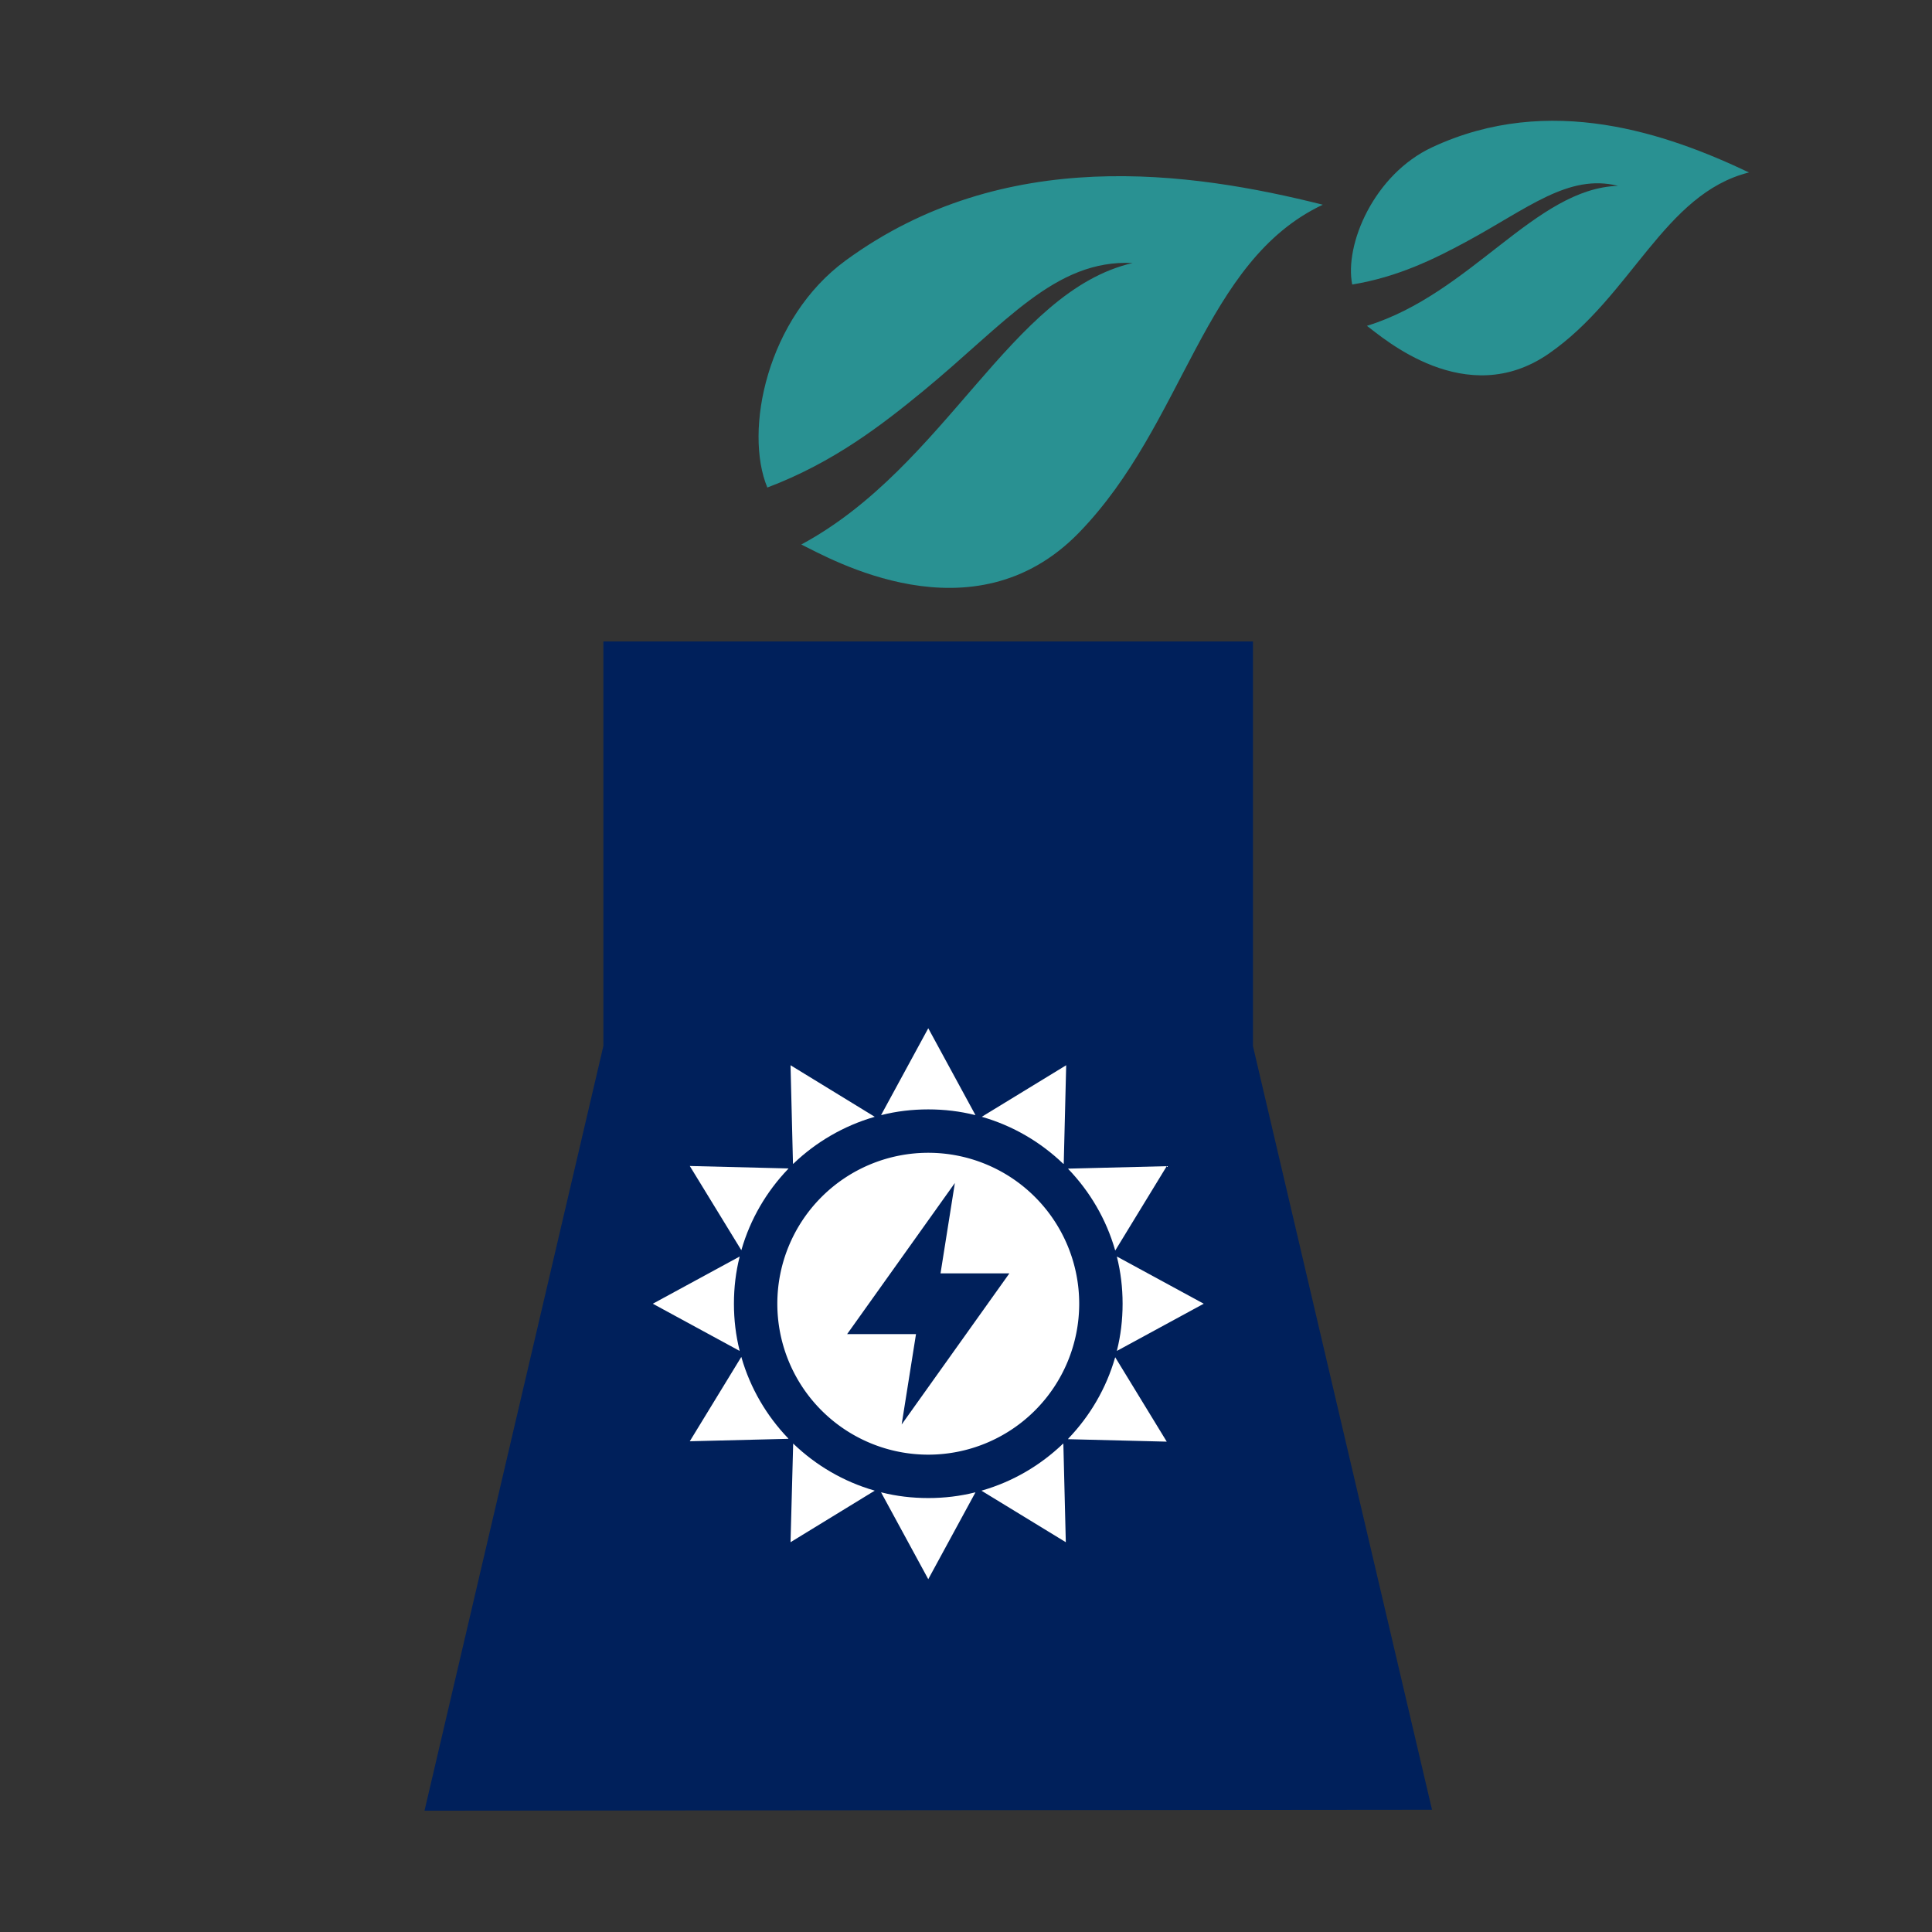 <?xml version="1.0" standalone="no"?><!DOCTYPE svg PUBLIC "-//W3C//DTD SVG 1.1//EN" "http://www.w3.org/Graphics/SVG/1.1/DTD/svg11.dtd"><svg t="1670224720349" class="icon" viewBox="0 0 1024 1024" version="1.1" xmlns="http://www.w3.org/2000/svg" p-id="8589" xmlns:xlink="http://www.w3.org/1999/xlink" width="128" height="128"><rect x="0" y="0" width="1024" height="1024" fill="#333333" stroke="none"/><path d="M319.8 340v214.4L225 959.7l534-0.5-94.9-404.7V340H319.8z" fill="#00205B" p-id="8590"></path><path d="M571.9 282.3c-56.2 57.9-132.7 13.3-147.2 6.3 76.9-41.4 110.9-134.2 175.6-149.2-41.1-2-67.3 31.9-110.8 67.7-21.9 18-47.8 38.1-82.8 51.3-12.5-30.2-0.2-89.9 41.6-120.4 83.9-61.3 182.7-47.1 252.8-29.5-63.6 30-73 115.9-129.2 173.8zM820.8 187.5c-43.9 30.3-87.8-8.5-96.3-14.8 55.2-17 89.2-72.8 133.1-74.2-26.4-6.6-47.8 12-80.6 29.7-16.5 8.9-35.9 18.6-60.3 22.6-4.2-21.2 11.5-58.4 42.5-72.8 62.3-29 124.6-7.1 167.8 13.4-45.1 11.3-62.3 65.8-106.2 96.1z" fill="#299192" p-id="8591"></path><path d="M492 691m-80 0a80 80 0 1 0 160 0 80 80 0 1 0-160 0Z" fill="#FFFFFF" p-id="8592"></path><path d="M517 591l-25-46-25 46h0.2c7.9-2 16.2-3 24.8-3s16.8 1 24.8 3h0.2z m46.4 25.7c-11.9-11.4-26.5-20-42.8-24.7l-0.2-0.1 44.7-27.3-1.3 52.3-0.4-0.2z m27.6 45.8c-4.7-16.3-13.3-30.9-24.7-42.8l-0.2-0.3 52.3-1.3-27.3 44.7-0.1-0.3z m1 53.3c2-7.9 3-16.2 3-24.8s-1-16.8-3-24.8v-0.2l46 25-46 25v-0.2z m-25.7 46.6c11.4-11.9 20-26.5 24.7-42.8l0.1-0.2 27.3 44.7-52.3-1.3 0.2-0.4zM520.5 790c16.3-4.7 30.9-13.3 42.8-24.7l0.3-0.2 1.3 52.3-44.7-27.3 0.3-0.1z m-53.3 1c7.9 2 16.2 3 24.8 3s16.8-1 24.8-3h0.2l-25 46-25-46h0.2z m-46.6-25.7c11.9 11.4 26.5 20 42.8 24.7l0.2 0.1-44.6 27.3 1.4-52.3 0.2 0.2zM393 719.5c4.7 16.3 13.3 30.9 24.7 42.8l0.2 0.3-52.3 1.3 27.3-44.7 0.1 0.3z m-1-53.3c-2 7.9-3 16.2-3 24.8s1 16.8 3 24.8v0.2l-46-25 46-25v0.2z m25.7-46.6c-11.4 11.9-20 26.5-24.7 42.8l-0.1 0.2-27.3-44.6 52.3 1.3-0.2 0.3z m2.9-2.9l-0.3 0.2-1.3-52.3 44.6 27.3-0.2 0.1c-16.2 4.7-30.9 13.3-42.8 24.7z" fill="#FFFFFF" p-id="8593"></path><path d="M449 707.1h36.5l-7.6 47.9 57.1-80.1h-36.5l7.6-47.9-57.1 80.1z" fill="#00205B" p-id="8594"></path></svg>